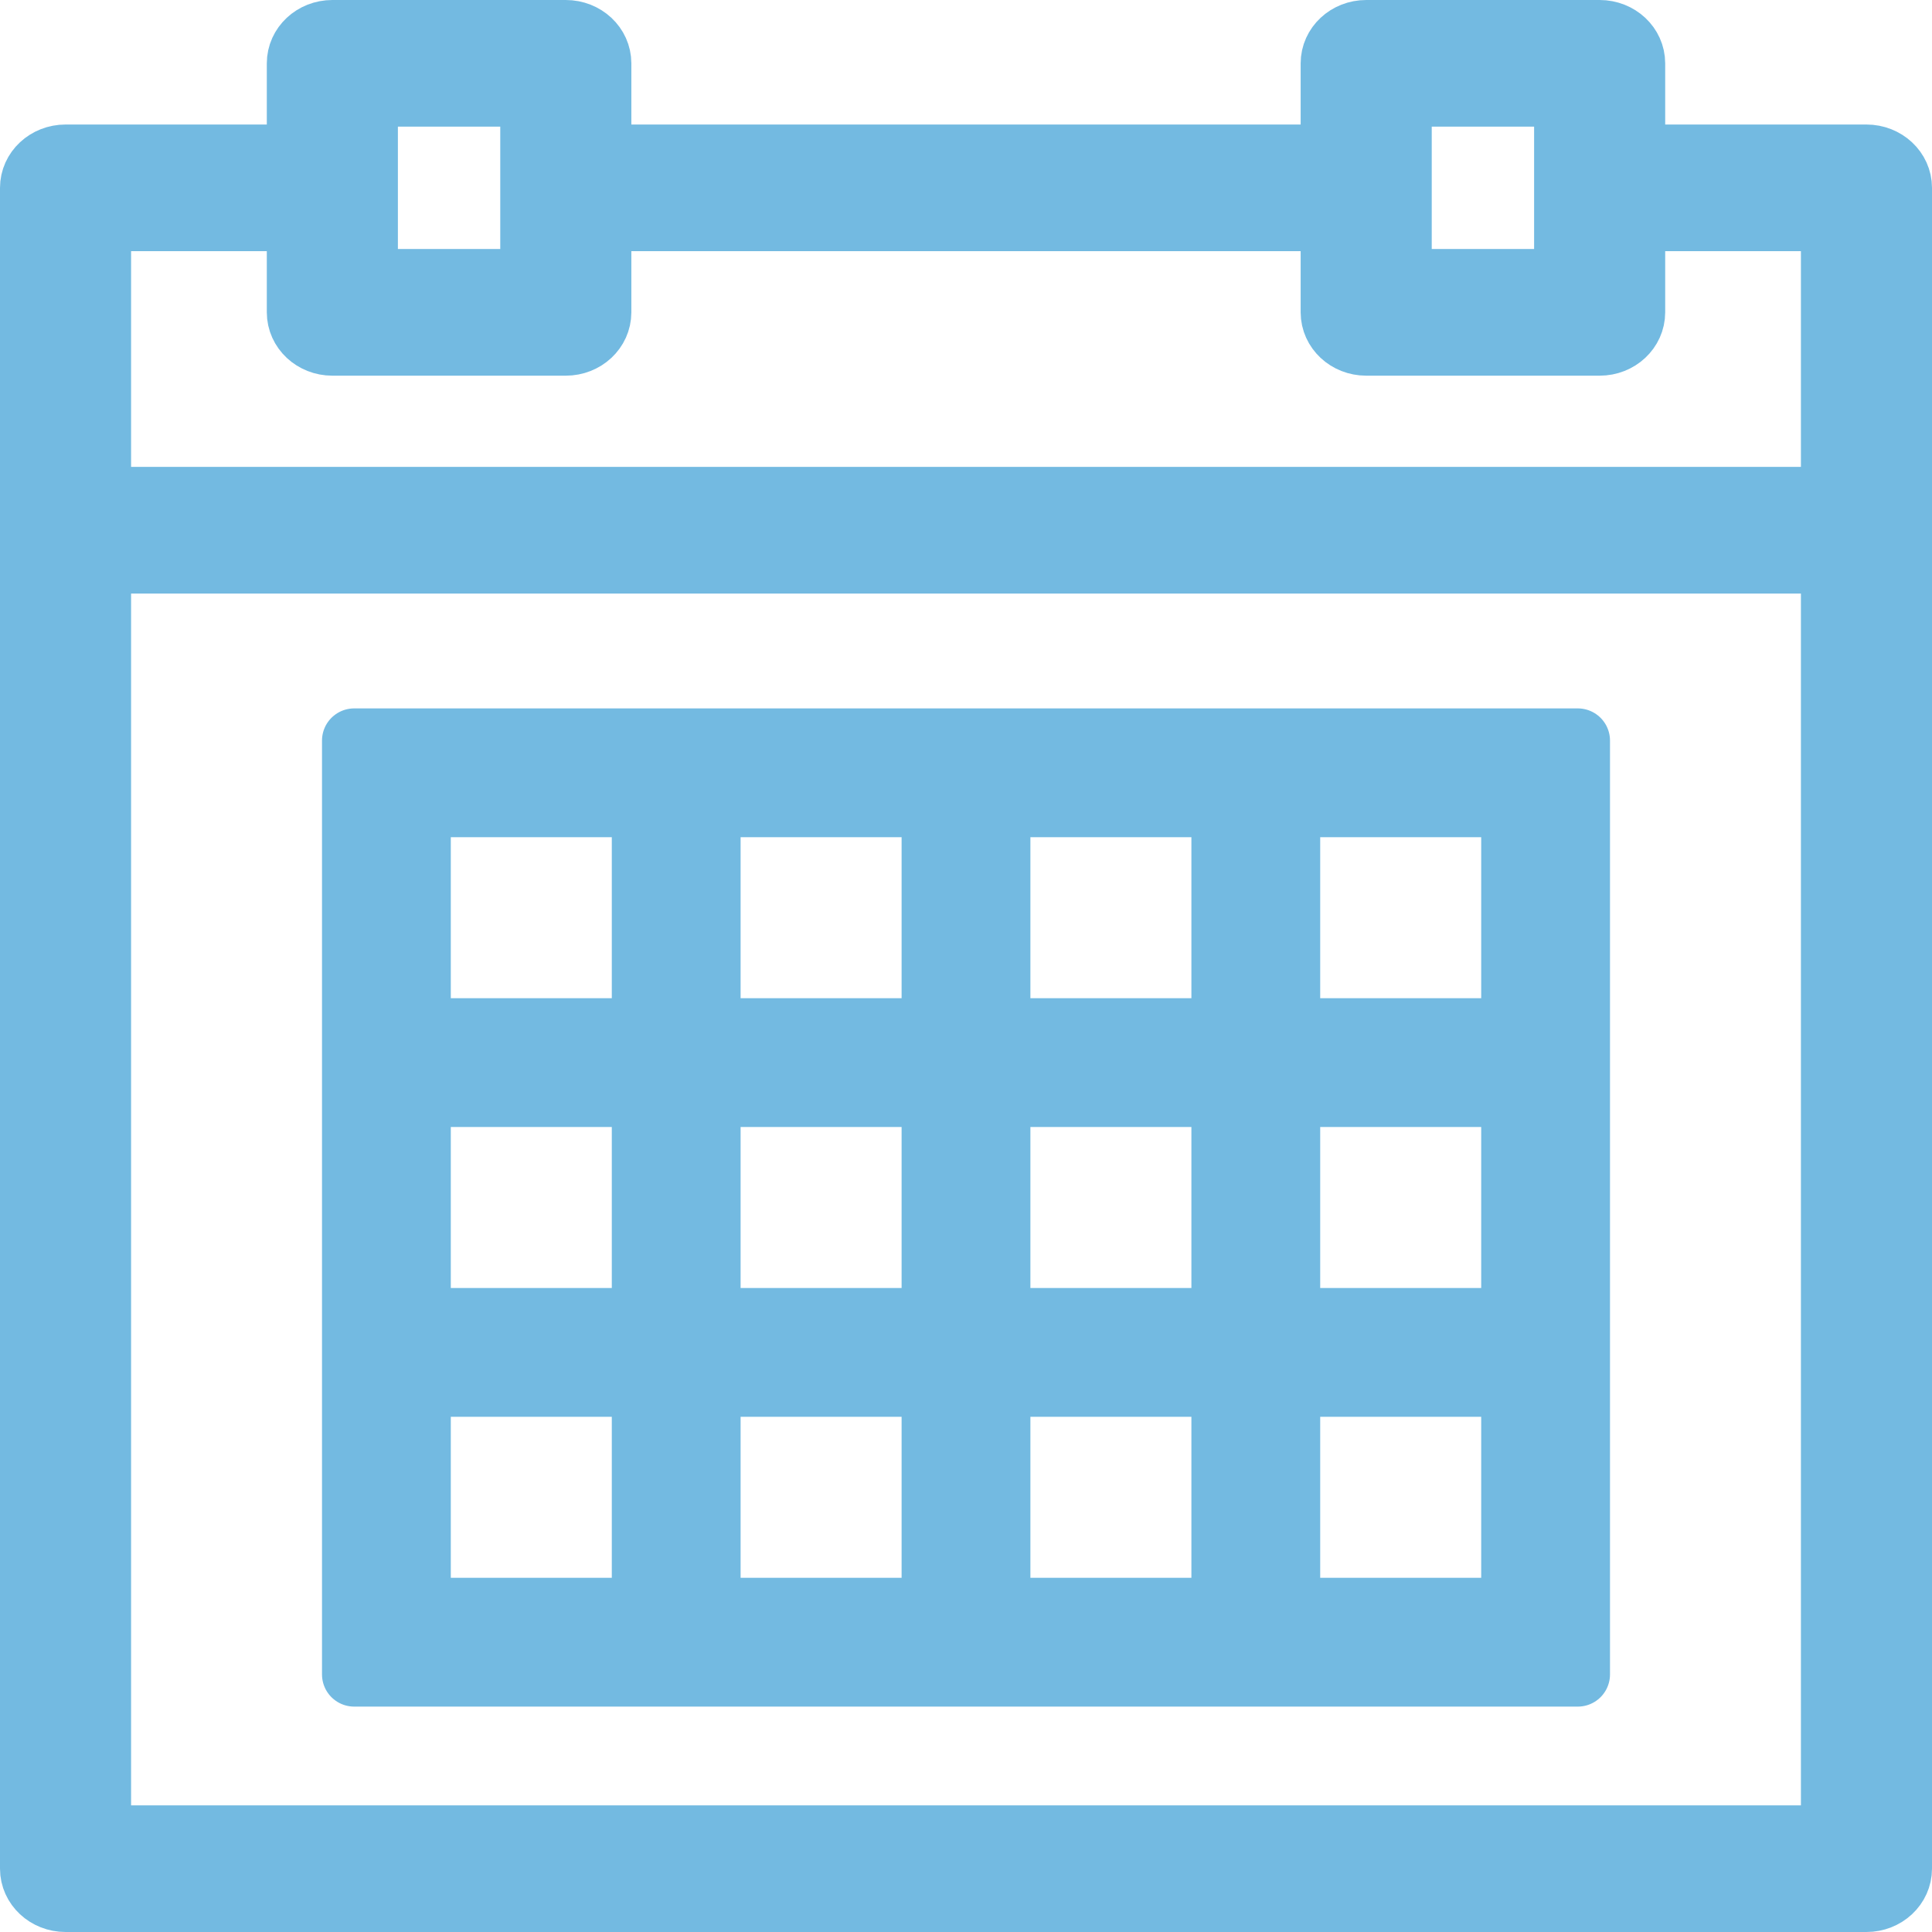 <?xml version="1.0" standalone="no"?><!-- Generator: Gravit.io --><svg xmlns="http://www.w3.org/2000/svg" xmlns:xlink="http://www.w3.org/1999/xlink" style="isolation:isolate" viewBox="0 0 60 60" width="60" height="60"><defs><clipPath id="_clipPath_Sr6bZZTY1gMLN8orbz8reOx2XvakTjNB"><rect width="60" height="60"/></clipPath></defs><g clip-path="url(#_clipPath_Sr6bZZTY1gMLN8orbz8reOx2XvakTjNB)"><g><path d=" M 57.964 4.867 L 50.714 4.867 L 50.714 1.967 C 50.714 1.432 50.251 1 49.679 1 L 42.429 1 C 41.856 1 41.393 1.432 41.393 1.967 L 41.393 4.867 L 18.607 4.867 L 18.607 1.967 C 18.607 1.432 18.144 1 17.571 1 L 10.321 1 C 9.749 1 9.286 1.432 9.286 1.967 L 9.286 4.867 L 2.036 4.867 C 1.463 4.867 1 5.299 1 5.833 L 1 16.467 L 1 58.033 C 1 58.568 1.463 59 2.036 59 L 57.964 59 C 58.537 59 59 58.568 59 58.033 L 59 16.467 L 59 5.833 C 59 5.299 58.537 4.867 57.964 4.867 Z  M 43.464 2.933 L 48.643 2.933 L 48.643 5.833 L 48.643 8.733 L 43.464 8.733 L 43.464 5.833 L 43.464 2.933 Z  M 11.357 2.933 L 16.536 2.933 L 16.536 5.833 L 16.536 8.733 L 11.357 8.733 L 11.357 5.833 L 11.357 2.933 Z  M 3.071 6.8 L 9.286 6.8 L 9.286 9.7 C 9.286 10.235 9.749 10.667 10.321 10.667 L 17.571 10.667 C 18.144 10.667 18.607 10.235 18.607 9.7 L 18.607 6.8 L 41.393 6.8 L 41.393 9.7 C 41.393 10.235 41.856 10.667 42.429 10.667 L 49.679 10.667 C 50.251 10.667 50.714 10.235 50.714 9.7 L 50.714 6.8 L 56.929 6.8 L 56.929 15.5 L 3.071 15.5 L 3.071 6.8 Z  M 3.071 57.067 L 3.071 17.433 L 56.929 17.433 L 56.929 57.067 L 3.071 57.067 Z " fill="rgb(115,186,225)" vector-effect="non-scaling-stroke" stroke-width="2" stroke="rgb(115,186,225)" stroke-linejoin="miter" stroke-linecap="butt" stroke-miterlimit="4"/><path d=" M 38 23 L 31 23 L 29 23 L 22 23 L 20 23 L 11 23 L 11 32 L 11 34 L 11 41 L 11 43 L 11 52 L 20 52 L 22 52 L 29 52 L 31 52 L 38 52 L 40 52 L 49 52 L 49 43 L 49 41 L 49 34 L 49 32 L 49 23 L 40 23 L 38 23 L 38 23 Z  M 31 25 L 38 25 L 38 32 L 31 32 L 31 25 L 31 25 Z  M 38 41 L 31 41 L 31 34 L 38 34 L 38 41 L 38 41 Z  M 22 34 L 29 34 L 29 41 L 22 41 L 22 34 L 22 34 Z  M 22 25 L 29 25 L 29 32 L 22 32 L 22 25 L 22 25 Z  M 13 25 L 20 25 L 20 32 L 13 32 L 13 25 L 13 25 Z  M 13 34 L 20 34 L 20 41 L 13 41 L 13 34 L 13 34 Z  M 20 50 L 13 50 L 13 43 L 20 43 L 20 50 L 20 50 Z  M 29 50 L 22 50 L 22 43 L 29 43 L 29 50 L 29 50 Z  M 38 50 L 31 50 L 31 43 L 38 43 L 38 50 L 38 50 Z  M 47 50 L 40 50 L 40 43 L 47 43 L 47 50 L 47 50 Z  M 47 41 L 40 41 L 40 34 L 47 34 L 47 41 L 47 41 Z  M 47 25 L 47 32 L 40 32 L 40 25 L 47 25 L 47 25 Z " fill="rgb(115,186,225)" vector-effect="non-scaling-stroke" stroke-width="2" stroke="rgb(115,186,225)" stroke-linejoin="round" stroke-linecap="round" stroke-miterlimit="4"/></g></g></svg>